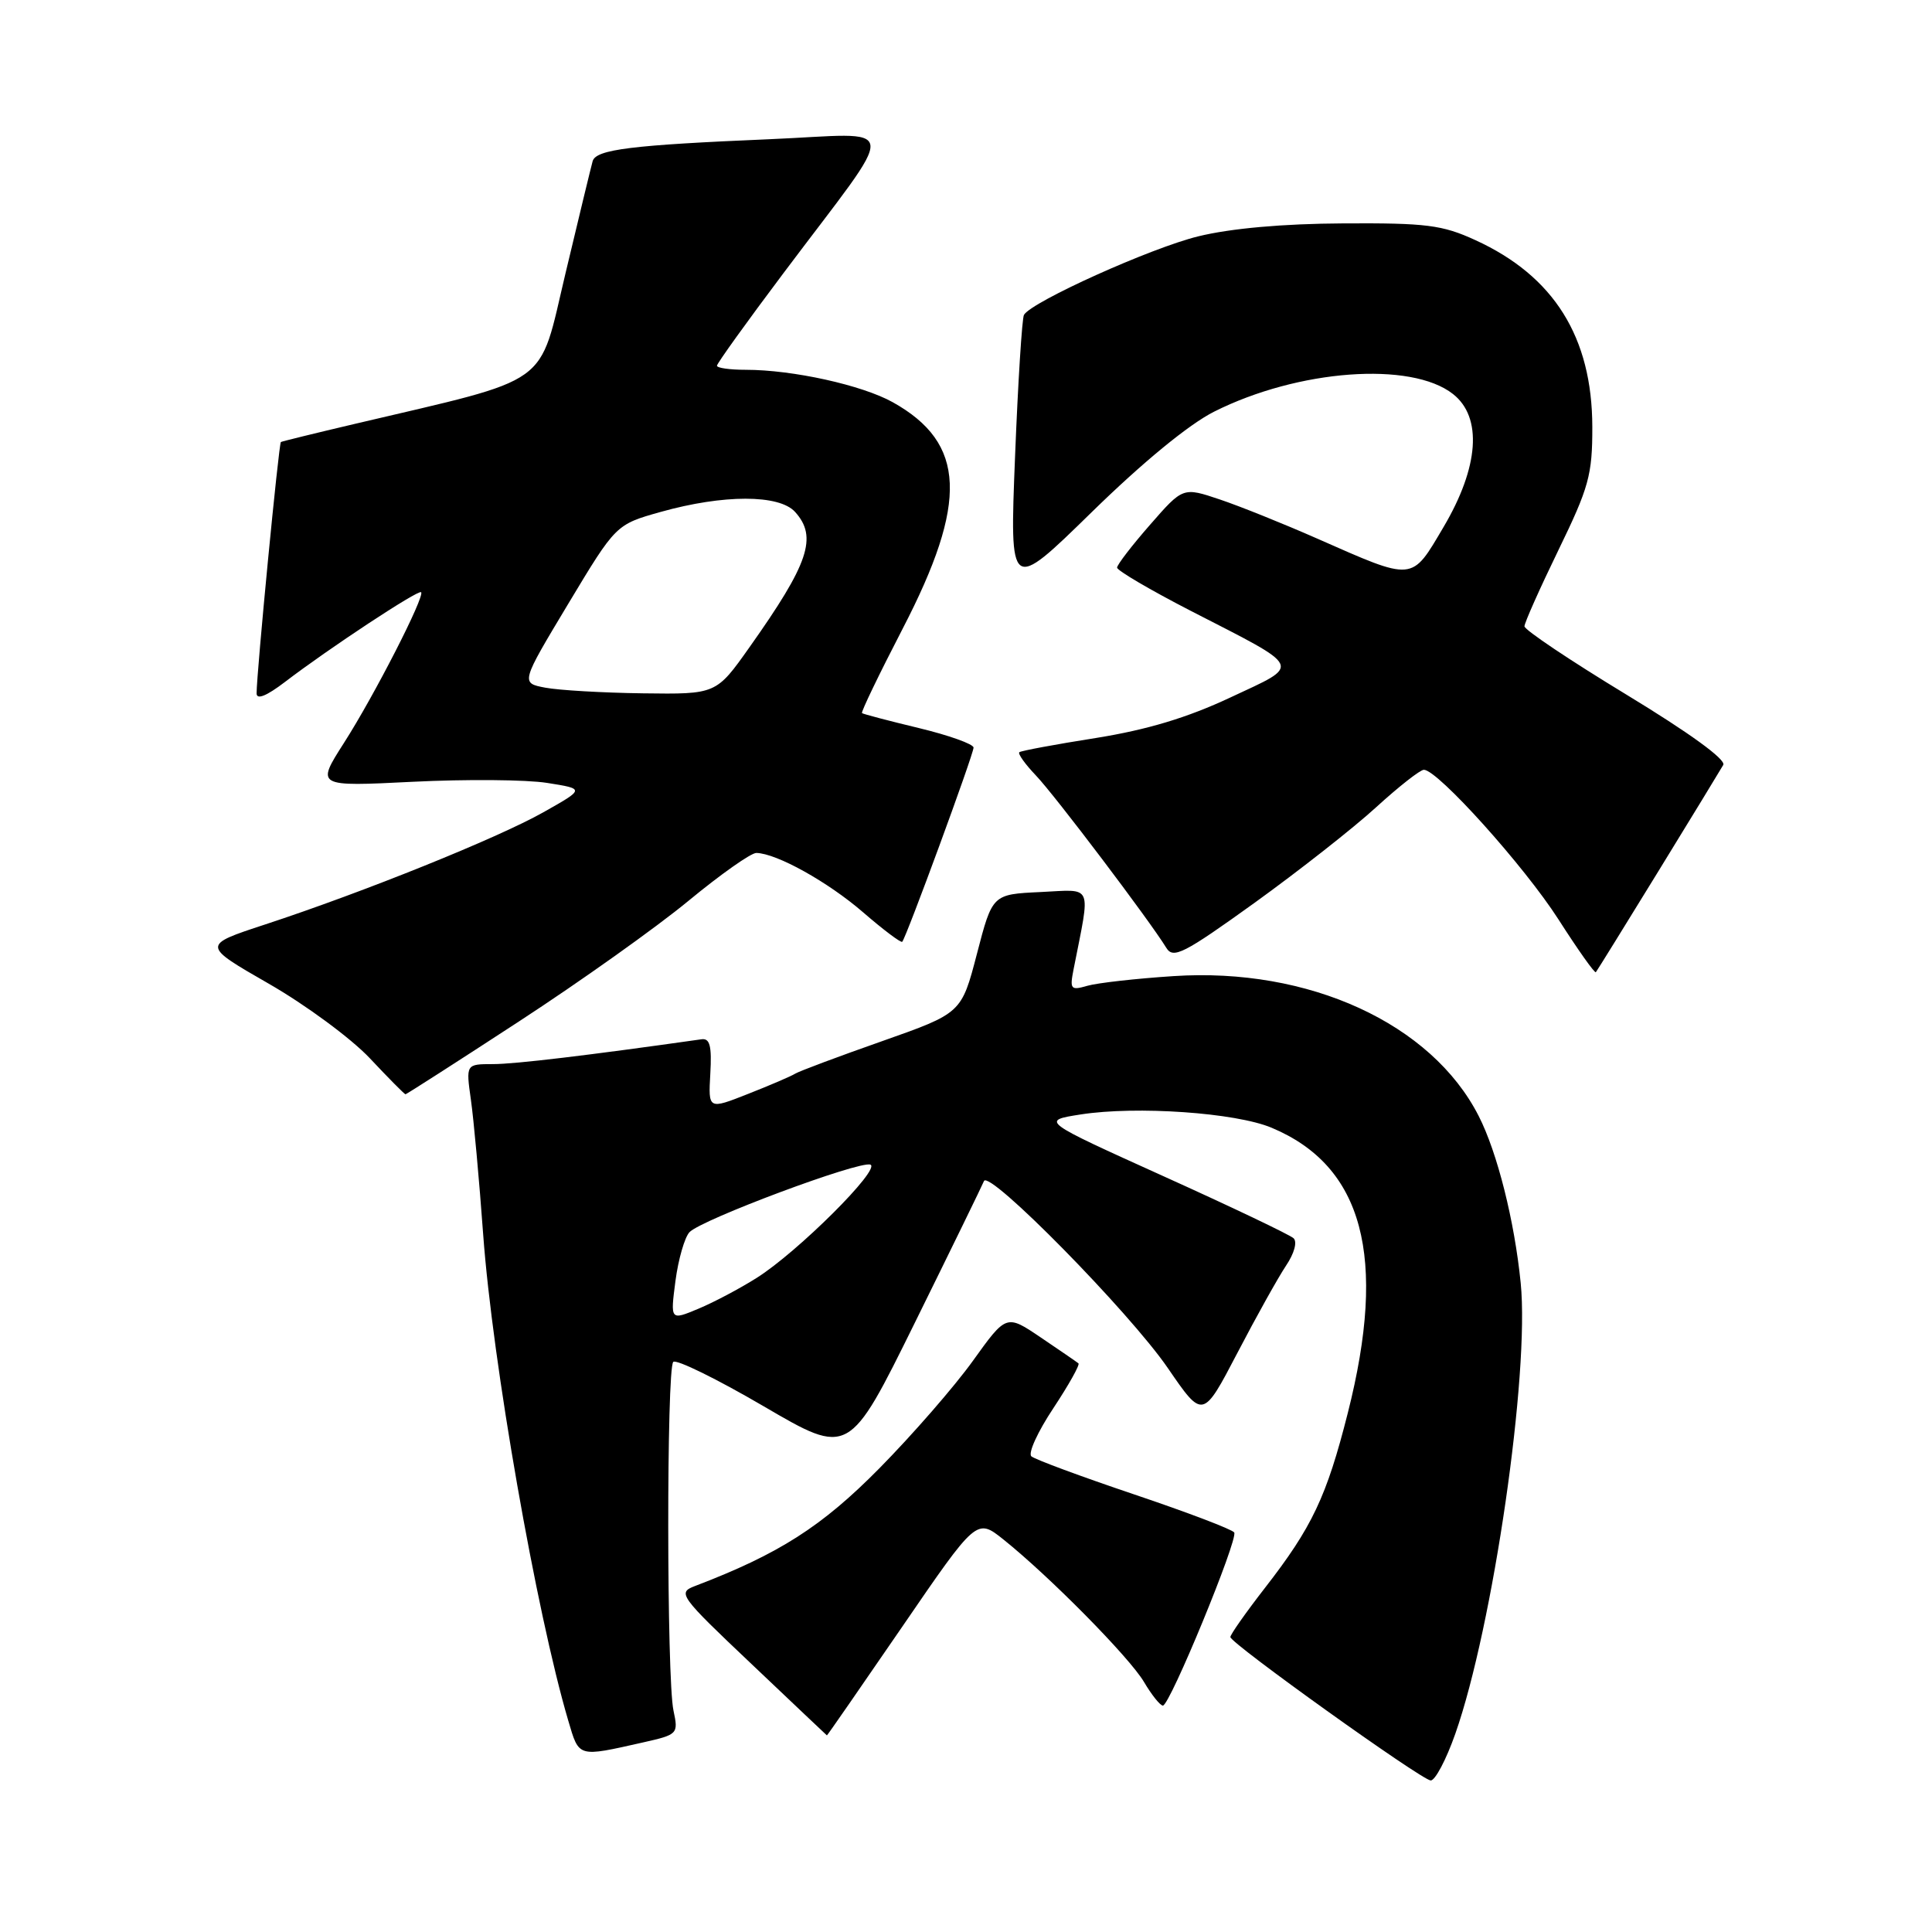 <?xml version="1.0" encoding="UTF-8" standalone="no"?>
<!DOCTYPE svg PUBLIC "-//W3C//DTD SVG 1.1//EN" "http://www.w3.org/Graphics/SVG/1.1/DTD/svg11.dtd" >
<svg xmlns="http://www.w3.org/2000/svg" xmlns:xlink="http://www.w3.org/1999/xlink" version="1.1" viewBox="0 0 256 256">
 <g >
 <path fill="currentColor"
d=" M 192.83 229.75 C 197.83 215.54 202.70 182.00 201.50 170.00 C 200.68 161.78 198.40 152.70 195.93 147.87 C 189.68 135.61 173.42 128.16 155.50 129.34 C 150.55 129.66 145.42 130.24 144.09 130.62 C 141.87 131.26 141.73 131.10 142.26 128.41 C 144.52 116.91 144.94 117.87 137.87 118.20 C 131.50 118.50 131.50 118.50 129.45 126.38 C 127.40 134.25 127.40 134.25 116.88 137.96 C 111.10 139.99 105.92 141.93 105.38 142.26 C 104.84 142.60 102.02 143.81 99.12 144.95 C 93.85 147.03 93.85 147.03 94.12 142.27 C 94.33 138.58 94.06 137.55 92.95 137.71 C 77.94 139.84 68.23 141.00 65.33 141.00 C 61.73 141.00 61.73 141.00 62.40 145.75 C 62.77 148.36 63.50 156.36 64.02 163.53 C 65.25 180.47 71.05 213.60 75.30 228.00 C 76.75 232.91 76.50 232.84 85.21 230.88 C 89.82 229.84 89.90 229.76 89.24 226.66 C 88.33 222.44 88.31 181.37 89.21 180.46 C 89.60 180.07 95.00 182.72 101.21 186.35 C 112.50 192.95 112.50 192.95 121.24 175.23 C 126.05 165.48 130.16 157.05 130.38 156.50 C 131.01 154.90 149.65 173.85 154.74 181.27 C 159.38 188.04 159.38 188.04 163.96 179.27 C 166.47 174.45 169.38 169.24 170.41 167.70 C 171.50 166.08 171.92 164.55 171.40 164.07 C 170.90 163.61 163.17 159.92 154.20 155.87 C 137.90 148.50 137.90 148.50 143.20 147.67 C 150.59 146.52 163.73 147.43 168.49 149.43 C 180.63 154.51 183.84 166.53 178.59 187.23 C 175.78 198.33 173.86 202.37 167.60 210.42 C 165.07 213.68 163.01 216.61 163.03 216.92 C 163.06 217.76 188.30 235.82 189.57 235.92 C 190.15 235.96 191.62 233.19 192.83 229.75 Z  M 119.53 215.58 C 129.41 201.16 129.41 201.16 132.96 203.99 C 139.08 208.89 149.65 219.60 151.58 222.86 C 152.60 224.59 153.73 226.00 154.09 226.00 C 155.01 226.00 164.09 203.95 163.54 203.06 C 163.29 202.66 157.33 200.39 150.29 198.02 C 143.26 195.65 137.12 193.38 136.66 192.97 C 136.20 192.56 137.51 189.70 139.57 186.60 C 141.62 183.50 143.12 180.82 142.90 180.65 C 142.68 180.47 140.44 178.93 137.92 177.23 C 133.35 174.14 133.35 174.14 128.92 180.31 C 126.49 183.70 120.90 190.12 116.50 194.58 C 108.89 202.29 103.20 205.92 92.08 210.16 C 89.75 211.05 90.03 211.45 99.58 220.49 C 105.03 225.67 109.53 229.92 109.57 229.95 C 109.61 229.98 114.09 223.51 119.53 215.58 Z  M 68.73 135.37 C 76.85 130.08 86.97 122.88 91.22 119.37 C 95.46 115.87 99.51 113.01 100.22 113.02 C 102.90 113.07 109.70 116.85 114.37 120.89 C 117.05 123.21 119.38 124.96 119.55 124.79 C 120.07 124.26 129.00 99.96 129.00 99.06 C 129.00 98.60 125.74 97.43 121.75 96.47 C 117.76 95.51 114.37 94.62 114.22 94.49 C 114.06 94.37 116.48 89.35 119.59 83.34 C 128.32 66.49 127.98 58.71 118.30 53.30 C 114.23 51.03 105.05 49.00 98.82 49.00 C 96.72 49.00 95.00 48.76 95.00 48.46 C 95.00 48.16 98.96 42.65 103.80 36.21 C 119.38 15.46 119.62 17.70 101.89 18.45 C 83.68 19.22 78.98 19.80 78.53 21.35 C 78.35 21.98 76.73 28.66 74.94 36.18 C 71.29 51.49 73.48 49.93 47.00 56.17 C 41.77 57.40 37.37 58.48 37.22 58.57 C 36.94 58.73 34.01 89.09 34.00 91.87 C 34.00 92.76 35.31 92.23 37.75 90.37 C 43.54 85.94 55.43 78.10 55.80 78.47 C 56.33 79.00 49.59 92.18 45.57 98.45 C 41.88 104.23 41.88 104.23 54.69 103.59 C 61.74 103.24 69.75 103.30 72.50 103.74 C 77.50 104.53 77.50 104.53 72.00 107.63 C 65.94 111.05 48.16 118.22 35.12 122.50 C 26.74 125.25 26.74 125.25 35.62 130.35 C 40.50 133.15 46.52 137.59 49.00 140.22 C 51.47 142.85 53.60 145.00 53.73 145.00 C 53.85 145.00 60.61 140.67 68.73 135.37 Z  M 219.71 115.50 C 224.10 108.35 227.98 101.99 228.34 101.36 C 228.74 100.65 223.84 97.10 215.49 92.03 C 208.07 87.53 202.00 83.46 202.00 82.99 C 202.00 82.52 204.03 77.98 206.50 72.89 C 210.54 64.58 211.00 62.93 210.99 56.57 C 210.97 44.68 205.91 36.58 195.50 31.82 C 191.10 29.80 188.99 29.54 178.00 29.60 C 170.00 29.64 163.07 30.26 158.76 31.32 C 152.51 32.85 136.75 39.95 135.68 41.72 C 135.43 42.15 134.89 50.60 134.50 60.50 C 133.78 78.50 133.78 78.50 144.64 67.88 C 151.40 61.27 157.53 56.23 160.87 54.55 C 172.00 48.95 186.98 47.84 192.53 52.21 C 196.45 55.29 195.98 61.88 191.28 69.83 C 186.98 77.11 187.46 77.06 174.50 71.35 C 170.10 69.41 164.31 67.08 161.63 66.18 C 156.75 64.54 156.75 64.54 152.40 69.52 C 150.00 72.26 148.03 74.82 148.02 75.21 C 148.01 75.59 152.40 78.17 157.78 80.94 C 172.85 88.68 172.53 87.97 163.03 92.42 C 157.32 95.10 152.00 96.70 145.20 97.79 C 139.86 98.63 135.31 99.48 135.07 99.67 C 134.84 99.87 135.83 101.25 137.27 102.76 C 139.75 105.35 152.30 121.94 154.54 125.59 C 155.46 127.09 156.85 126.38 166.26 119.61 C 172.12 115.38 179.37 109.69 182.35 106.96 C 185.34 104.23 188.18 102.00 188.67 102.00 C 190.50 102.00 201.98 114.77 206.50 121.82 C 209.08 125.85 211.31 129.00 211.46 128.82 C 211.61 128.64 215.32 122.65 219.71 115.50 Z  M 89.50 169.74 C 89.88 166.86 90.72 163.95 91.36 163.27 C 92.96 161.59 113.88 153.78 115.33 154.32 C 116.78 154.86 105.71 165.90 100.26 169.33 C 98.05 170.73 94.57 172.57 92.53 173.42 C 88.82 174.97 88.82 174.97 89.50 169.74 Z  M 72.25 91.12 C 68.99 90.50 68.99 90.50 75.30 80.00 C 81.61 69.50 81.61 69.50 87.55 67.83 C 95.86 65.50 103.24 65.50 105.35 67.83 C 108.36 71.16 107.18 74.65 99.32 85.75 C 94.90 92.00 94.90 92.00 85.20 91.87 C 79.86 91.80 74.04 91.46 72.25 91.12 Z "/>
</g>
</svg>